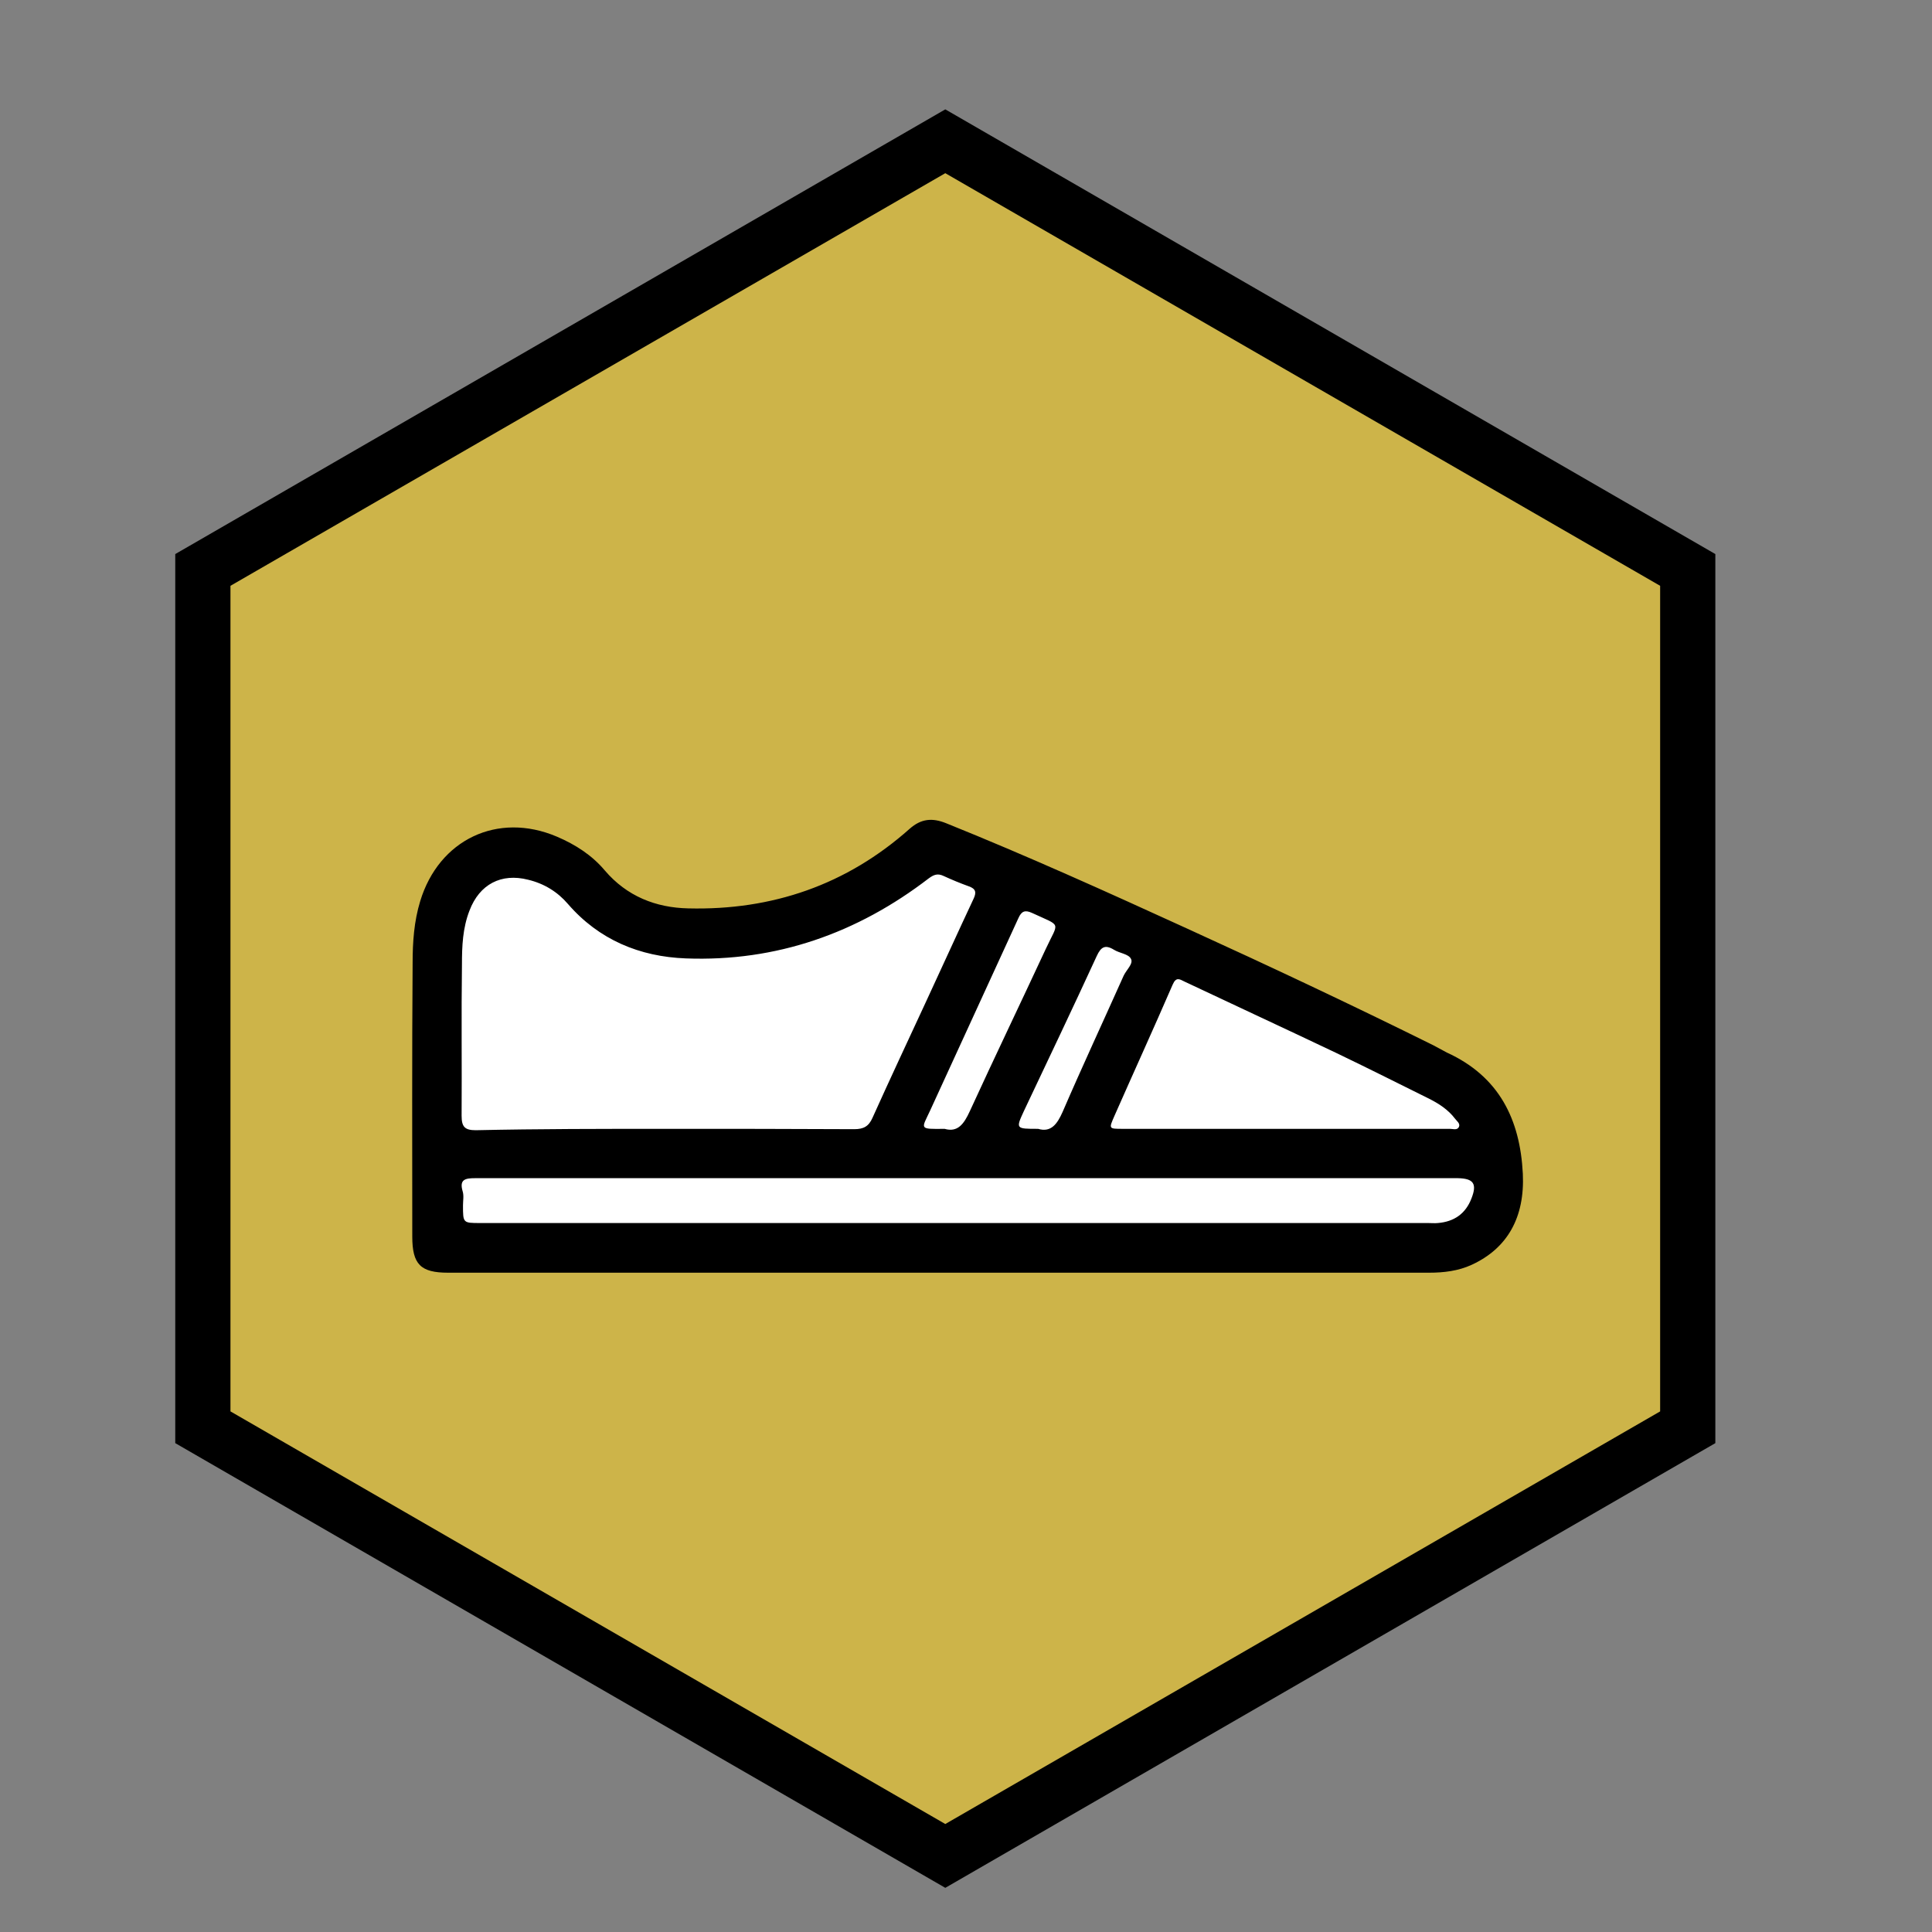<?xml version="1.0" encoding="utf-8"?>
<!-- Generator: Adobe Illustrator 20.1.0, SVG Export Plug-In . SVG Version: 6.00 Build 0)  -->
<svg version="1.1" id="Layer_1" xmlns="http://www.w3.org/2000/svg" xmlns:xlink="http://www.w3.org/1999/xlink" x="0px" y="0px"
	 viewBox="0 0 560 560" style="enable-background:new 0 0 560 560;" xml:space="preserve">
<rect x="0" y="0" width="560" height="560" fill="#808080" stroke="none"/>
<style type="text/css">
	.st0{fill:#CDB449;}
	.st1{fill:#FFFFFF;}
</style>
<g>
	<polygon class="st0" points="58.8,413.7 58.8,165.2 274,41 489.2,165.2 489.2,413.7 274,538 	"/>
	<path d="M274,50.2l207.2,119.6v239.3L274,528.7L66.8,409.1V169.8L274,50.2 M274,31.7L50.8,160.6v257.7L274,547.2l223.2-128.9V160.6
		L274,31.7L274,31.7z"/>
</g>
<g>
	<path class="st1" d="M126,361V261c0,0,5-33,67,6.3c0,0,49.3,9.3,78.7-22l154,72.7l9.3,25.3l-3.3,12L419,361H126z"/>
	<g>
		<g>
			<path d="M272.5,368.9c-47.5,0-95.1,0-142.6,0c-8,0-10.4-2.4-10.4-10.5c0-26.4-0.1-52.8,0.1-79.3c0-6,0.4-12,2.2-17.9
				c5.4-17.8,22.4-26,39.6-18.7c5.4,2.3,10.2,5.4,13.9,9.8c6.4,7.5,14.8,10.8,24.2,11c24.3,0.6,45.9-6.8,64.2-23.1
				c3.3-2.9,6.5-3.2,10.5-1.6c23.6,9.5,46.8,20,70,30.6c23.9,10.9,47.7,22.1,71.3,33.8c1.3,0.7,2.6,1.4,3.9,2.1
				c15.1,6.9,21.2,19.3,22,35.1c0.6,12.6-4.4,21.6-14.8,26.4c-3.9,1.8-8.1,2.3-12.4,2.3C367,368.9,319.7,368.9,272.5,368.9z
				 M192.9,327.2c18.2,0,36.5,0,54.7,0.1c2.7,0,4.2-0.8,5.3-3.3c5-11.1,10.2-22.2,15.3-33.2c4.7-10.1,9.3-20.3,14-30.3
				c0.9-1.9,0.6-2.9-1.4-3.6c-2.5-0.9-4.9-1.9-7.3-3c-1.7-0.8-2.8-0.4-4.3,0.7c-20.7,15.9-44.2,24.2-70.4,23.2
				c-13.4-0.5-25.2-5.4-34.2-15.8c-3-3.5-6.9-5.9-11.5-7c-7.8-2-14.1,1.3-17,8.9c-2,5.1-2.2,10.4-2.2,15.6
				c-0.2,14.6,0,29.3-0.1,43.9c0,3.2,0.9,4.2,4.1,4.2C156.2,327.2,174.5,327.2,192.9,327.2z M280.6,341.5c-47.6,0-95.3,0-142.9,0
				c-2.9,0-4.6,0.4-3.6,3.8c0.4,1.3,0.1,2.7,0.1,4.1c0,5.1,0,5.1,5,5.1c91.6,0,183.1,0,274.7,0c1,0,1.9,0.1,2.9,0
				c4.7-0.4,8-2.7,9.7-7.1c1.7-4.3,0.6-5.8-3.9-5.9C375.3,341.5,328,341.5,280.6,341.5z M372.6,327.2c2.5,0,5.1,0,7.6,0
				c13.4,0,26.7,0,40.1,0c0.9,0,2.1,0.5,2.6-0.6c0.4-1-0.7-1.7-1.2-2.4c-1.9-2.5-4.5-4.2-7.2-5.6c-9.1-4.5-18.2-9.1-27.4-13.5
				c-14.5-6.9-29.2-13.7-43.8-20.6c-1.4-0.7-2.4-1.4-3.4,0.9c-5.5,12.7-11.3,25.4-16.9,38.1c-1.6,3.7-1.7,3.7,2.5,3.7
				C341.3,327.2,357,327.2,372.6,327.2z M273.8,327.2c3.8,1.1,5.6-1.4,7.3-5.1c7.2-15.7,14.7-31.3,22-47c3.8-8.2,4.8-6.4-4-10.5
				c-2-0.9-3-0.5-3.9,1.5c-8.5,18.6-17.1,37.2-25.6,55.8C267.1,327.3,266.2,327.3,273.8,327.2z M300.9,327.2
				c3.7,1.1,5.5-1.3,7.1-4.9c5.7-13.2,11.8-26.3,17.7-39.5c0.8-1.7,2.9-3.5,2.1-4.9c-0.7-1.4-3.3-1.6-4.9-2.6
				c-2.6-1.6-3.8-0.8-5,1.8c-6.9,15-14,29.9-21.1,44.9C294.4,327.2,294.4,327.2,300.9,327.2z"/>
		</g>
	</g>
</g>
</svg>
